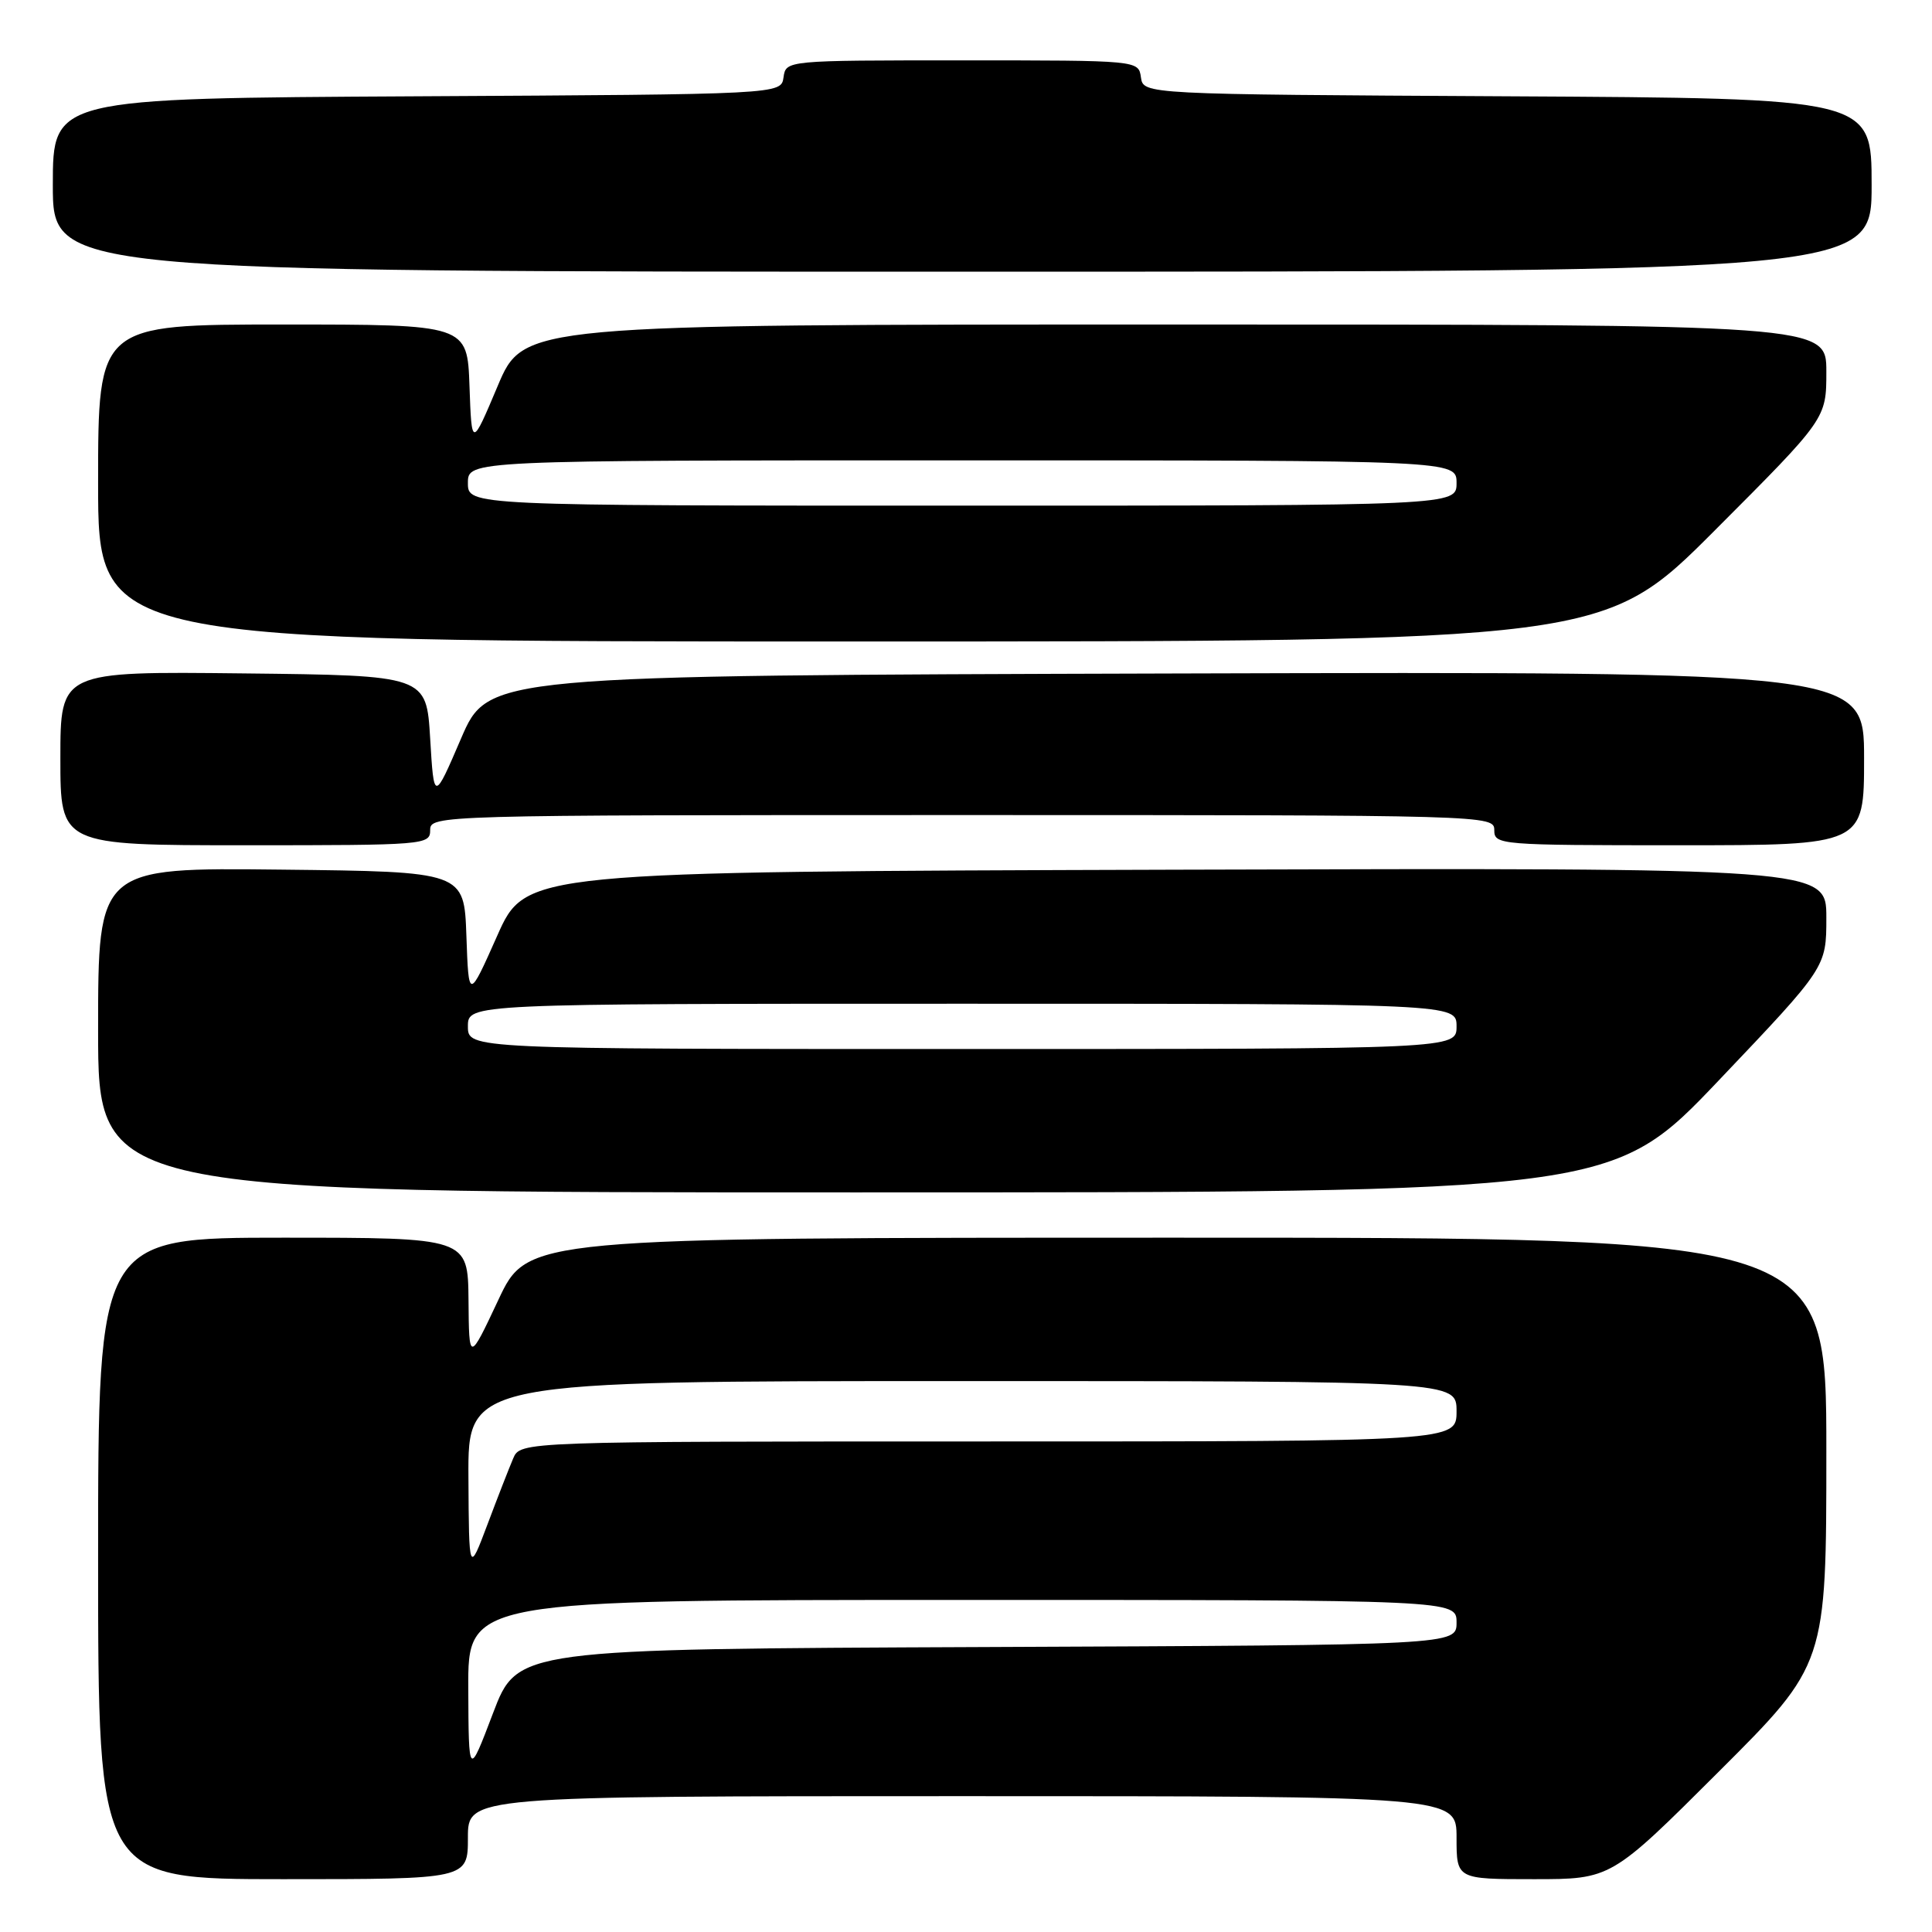 <?xml version="1.0" encoding="UTF-8" standalone="no"?>
<!DOCTYPE svg PUBLIC "-//W3C//DTD SVG 1.1//EN" "http://www.w3.org/Graphics/SVG/1.1/DTD/svg11.dtd" >
<svg xmlns="http://www.w3.org/2000/svg" xmlns:xlink="http://www.w3.org/1999/xlink" version="1.1" viewBox="0 0 256 256">
 <g >
 <path fill="currentColor"
d=" M 62.00 243.50 C 62.00 238.00 62.00 238.00 127.50 238.00 C 193.00 238.00 193.00 238.00 193.00 243.50 C 193.00 249.00 193.00 249.00 203.24 249.00 C 213.47 249.00 213.47 249.00 227.74 234.76 C 242.00 220.53 242.00 220.53 242.00 192.26 C 242.00 164.00 242.00 164.00 155.95 164.00 C 69.90 164.00 69.90 164.00 66.03 172.25 C 62.15 180.50 62.15 180.50 62.08 172.25 C 62.00 164.00 62.00 164.00 37.50 164.00 C 13.00 164.00 13.00 164.00 13.00 206.50 C 13.00 249.00 13.00 249.00 37.50 249.00 C 62.00 249.00 62.00 249.00 62.00 243.50 Z  M 227.82 143.08 C 242.00 128.17 242.00 128.17 242.00 121.58 C 242.00 114.99 242.00 114.99 155.83 115.24 C 69.66 115.50 69.66 115.50 65.88 124.00 C 62.10 132.50 62.10 132.50 61.80 124.00 C 61.50 115.50 61.50 115.50 37.25 115.23 C 13.00 114.96 13.00 114.96 13.00 136.48 C 13.00 158.00 13.00 158.00 113.32 158.00 C 213.64 158.00 213.64 158.00 227.82 143.08 Z  M 57.00 110.00 C 57.00 108.02 57.67 108.00 127.50 108.00 C 197.33 108.00 198.00 108.02 198.00 110.00 C 198.00 111.95 198.67 112.00 222.50 112.00 C 247.00 112.00 247.00 112.00 247.00 100.49 C 247.00 88.99 247.00 88.99 155.84 89.24 C 64.69 89.50 64.69 89.50 61.09 97.86 C 57.50 106.21 57.50 106.21 57.00 97.86 C 56.50 89.50 56.50 89.50 32.25 89.23 C 8.00 88.96 8.00 88.96 8.00 100.48 C 8.00 112.00 8.00 112.00 32.50 112.00 C 56.33 112.00 57.00 111.95 57.00 110.00 Z  M 227.26 70.24 C 242.00 55.48 242.00 55.48 242.00 49.24 C 242.00 43.00 242.00 43.00 155.69 43.00 C 69.38 43.00 69.38 43.00 65.94 51.16 C 62.50 59.31 62.50 59.31 62.21 51.16 C 61.92 43.00 61.92 43.00 37.46 43.00 C 13.00 43.00 13.00 43.00 13.00 64.00 C 13.00 85.00 13.00 85.00 112.76 85.00 C 212.53 85.00 212.53 85.00 227.26 70.24 Z  M 248.00 24.51 C 248.00 13.02 248.00 13.02 199.75 12.76 C 151.50 12.50 151.50 12.50 151.18 10.25 C 150.86 8.00 150.86 8.00 127.50 8.00 C 104.14 8.00 104.14 8.00 103.82 10.25 C 103.50 12.50 103.50 12.50 55.25 12.76 C 7.00 13.02 7.00 13.02 7.00 24.51 C 7.00 36.00 7.00 36.00 127.50 36.00 C 248.00 36.00 248.00 36.00 248.00 24.51 Z  M 62.05 223.75 C 62.00 212.00 62.00 212.00 127.50 212.00 C 193.00 212.00 193.00 212.00 193.00 214.99 C 193.00 217.98 193.00 217.98 130.78 218.24 C 68.56 218.50 68.56 218.50 65.33 227.00 C 62.10 235.50 62.10 235.50 62.05 223.75 Z  M 62.07 195.75 C 62.00 183.00 62.00 183.00 127.50 183.00 C 193.00 183.00 193.00 183.00 193.00 187.00 C 193.00 191.00 193.00 191.00 130.98 191.00 C 68.96 191.00 68.96 191.00 68.00 193.25 C 67.47 194.49 65.93 198.43 64.59 202.00 C 62.14 208.50 62.14 208.50 62.07 195.75 Z  M 62.00 136.00 C 62.00 133.00 62.00 133.00 127.50 133.00 C 193.00 133.00 193.00 133.00 193.00 136.00 C 193.00 139.00 193.00 139.00 127.50 139.00 C 62.00 139.00 62.00 139.00 62.00 136.00 Z  M 62.00 64.00 C 62.00 61.00 62.00 61.00 127.50 61.00 C 193.00 61.00 193.00 61.00 193.00 64.00 C 193.00 67.00 193.00 67.00 127.50 67.00 C 62.00 67.00 62.00 67.00 62.00 64.00 Z "/>
</g>
</svg>
